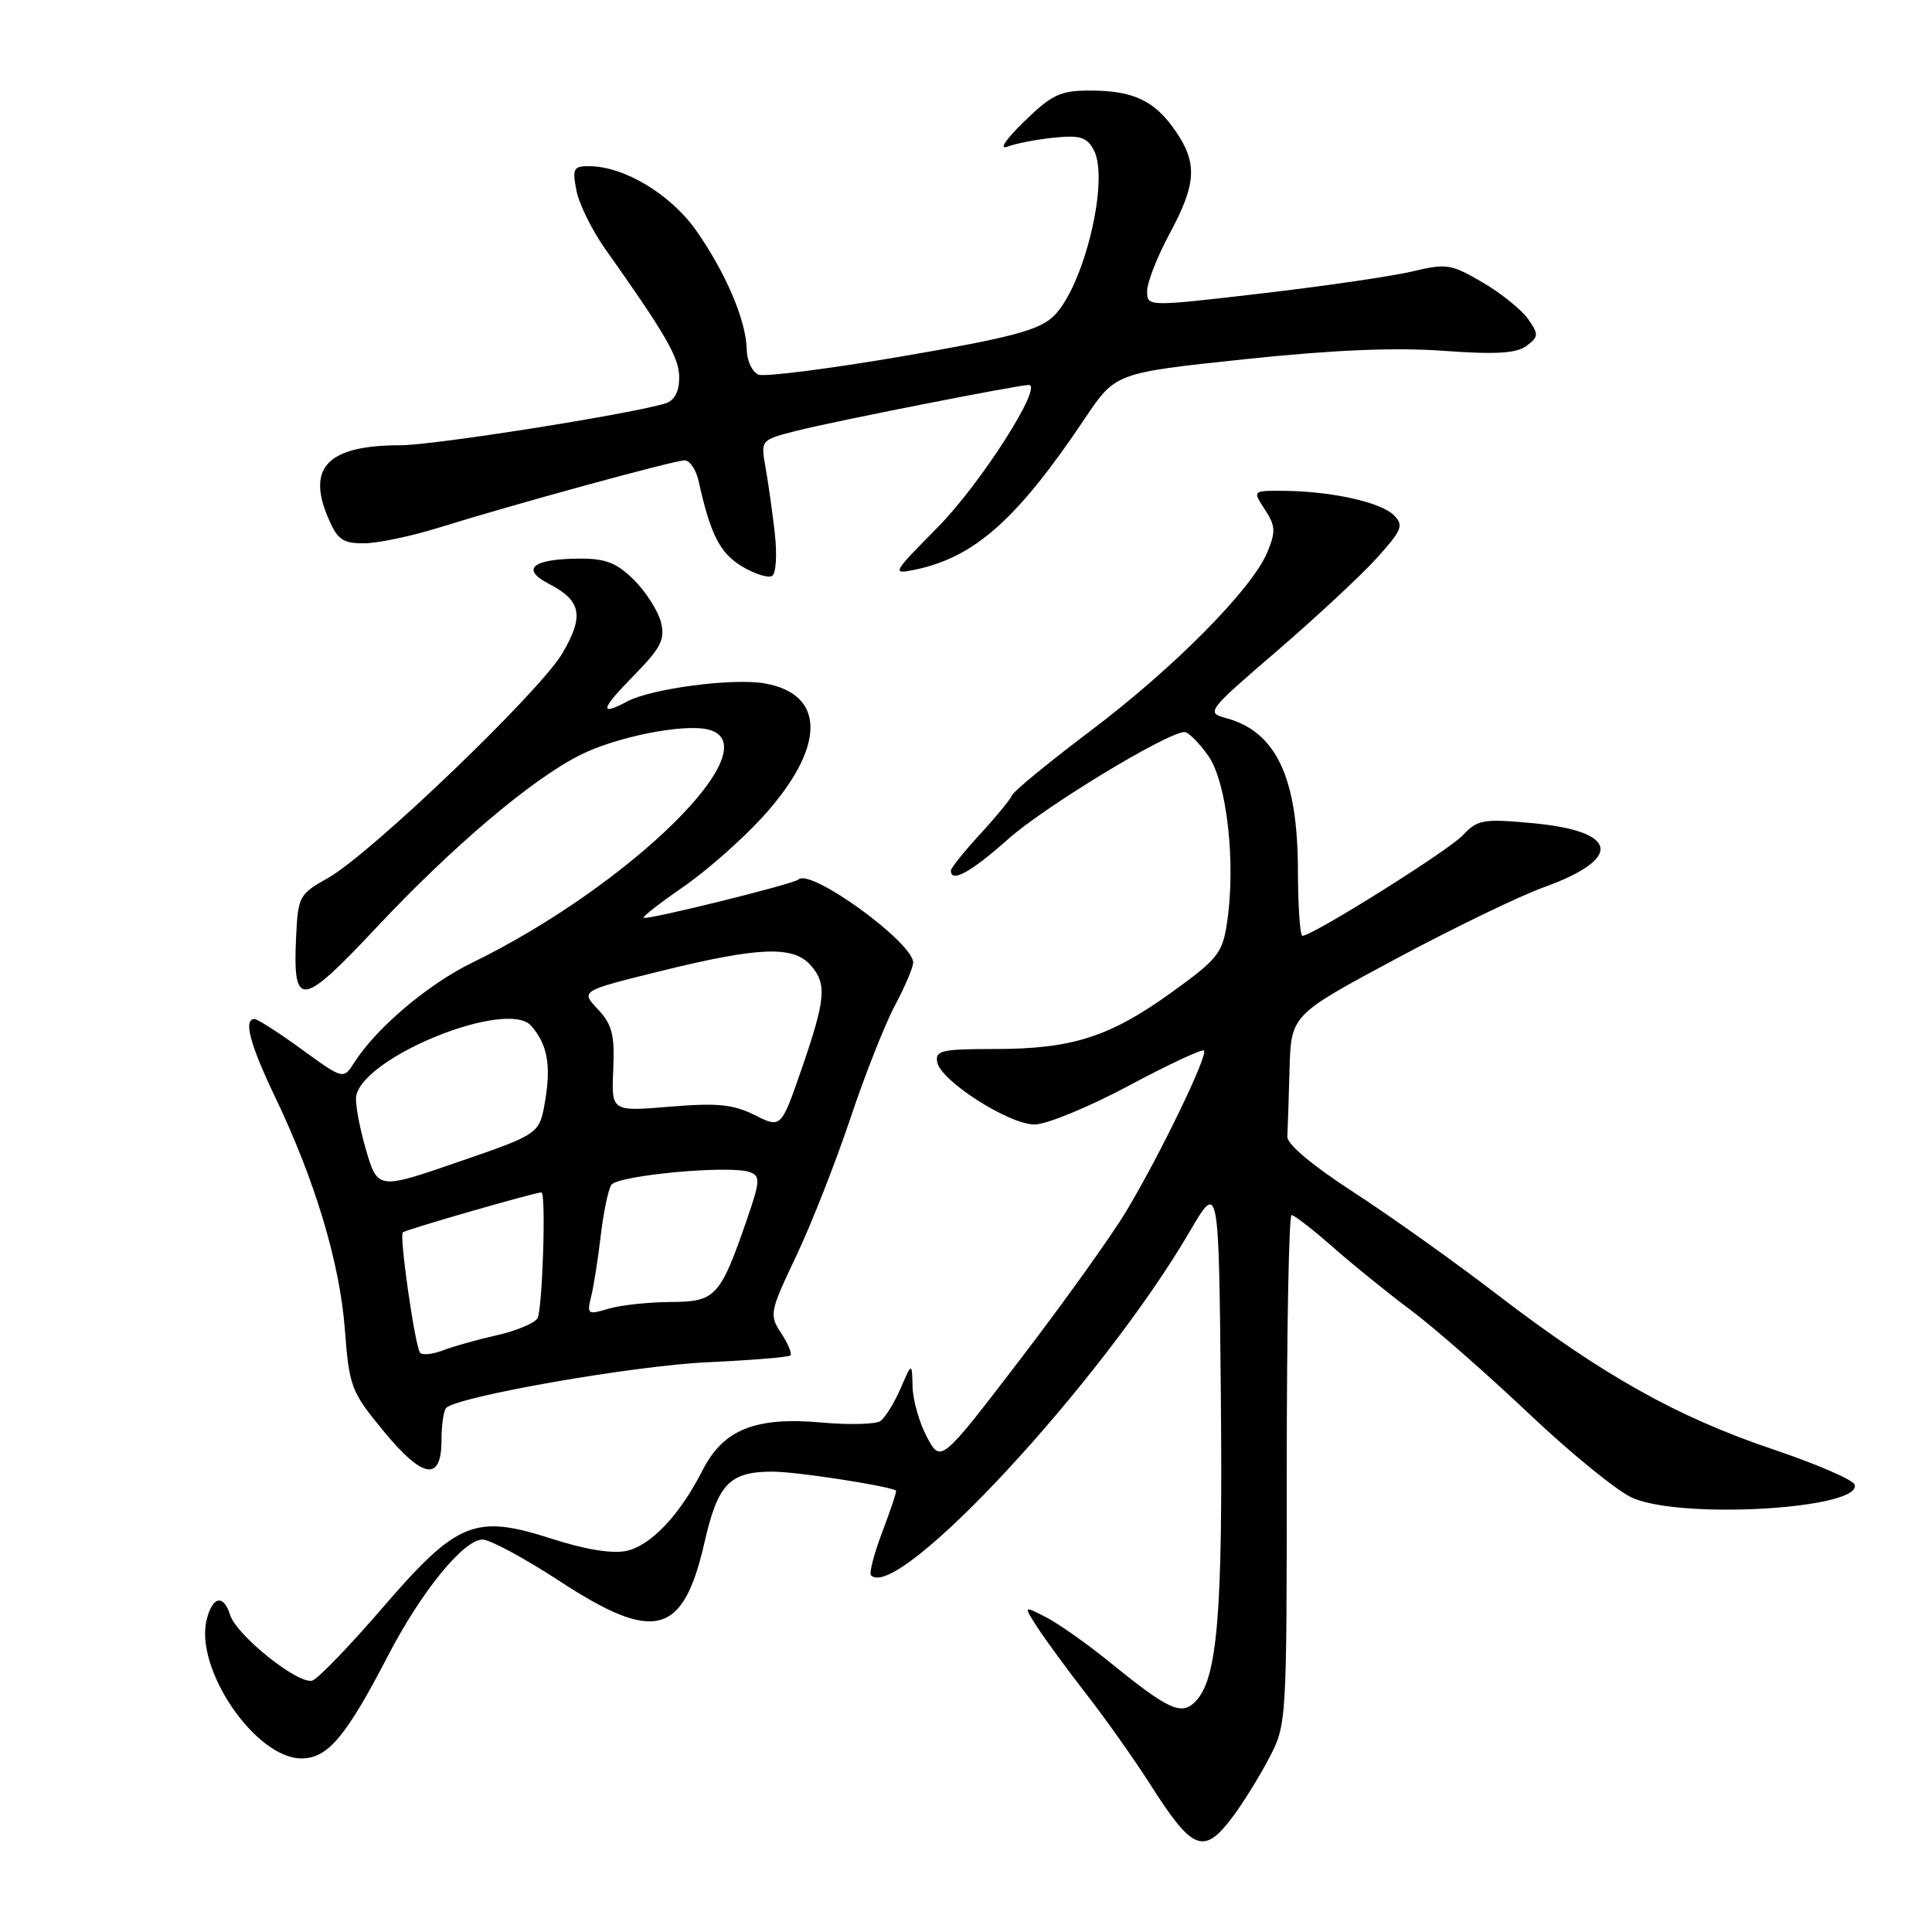 <?xml version="1.0" encoding="UTF-8" standalone="no"?>
<!DOCTYPE svg PUBLIC "-//W3C//DTD SVG 1.1//EN" "http://www.w3.org/Graphics/SVG/1.1/DTD/svg11.dtd" >
<svg xmlns="http://www.w3.org/2000/svg" xmlns:xlink="http://www.w3.org/1999/xlink" version="1.1" viewBox="0 0 256 256">
 <g >
 <path fill="currentColor"
d=" M 163.33 240.75 C 164.68 238.96 166.84 235.47 168.14 233.00 C 170.49 228.53 170.50 228.30 170.50 194.75 C 170.50 176.19 170.79 161.00 171.14 161.00 C 171.49 161.00 173.97 162.92 176.64 165.27 C 179.31 167.62 183.97 171.39 187.00 173.65 C 190.03 175.91 197.08 182.10 202.68 187.40 C 208.28 192.70 214.45 197.71 216.40 198.52 C 223.19 201.36 246.80 199.90 245.74 196.71 C 245.52 196.07 240.65 193.97 234.89 192.03 C 222.20 187.75 212.33 182.21 198.42 171.56 C 192.64 167.12 183.99 160.97 179.20 157.87 C 173.92 154.45 170.53 151.60 170.58 150.62 C 170.63 149.73 170.76 145.74 170.87 141.75 C 171.07 134.50 171.07 134.50 184.91 127.08 C 192.52 123.00 201.35 118.72 204.53 117.58 C 215.13 113.76 214.49 110.12 203.04 109.07 C 196.54 108.47 195.78 108.60 193.84 110.67 C 191.92 112.72 173.92 124.00 172.58 124.00 C 172.26 124.00 171.99 120.06 171.98 115.25 C 171.95 102.98 169.07 96.91 162.42 95.14 C 159.79 94.43 159.98 94.19 169.19 86.27 C 174.39 81.79 180.35 76.25 182.43 73.95 C 185.78 70.23 186.03 69.61 184.70 68.27 C 182.98 66.55 176.49 65.11 170.23 65.04 C 165.95 65.00 165.95 65.00 167.60 67.51 C 169.01 69.66 169.06 70.45 167.93 73.17 C 165.91 78.04 155.56 88.50 144.50 96.84 C 139.00 100.99 134.32 104.83 134.11 105.37 C 133.89 105.91 131.98 108.24 129.86 110.54 C 127.74 112.84 126.00 115.01 126.00 115.36 C 126.00 117.04 128.66 115.57 133.59 111.18 C 138.43 106.87 154.70 97.00 156.97 97.00 C 157.46 97.00 158.87 98.41 160.09 100.13 C 162.57 103.61 163.78 114.33 162.59 122.26 C 161.98 126.32 161.35 127.10 155.21 131.52 C 147.02 137.41 142.05 139.00 131.77 139.00 C 124.77 139.00 123.89 139.20 124.19 140.75 C 124.66 143.23 133.68 149.00 137.09 149.00 C 138.66 149.00 144.26 146.70 149.53 143.88 C 154.79 141.07 159.30 138.96 159.53 139.20 C 160.12 139.79 153.67 153.11 149.23 160.50 C 147.25 163.80 140.91 172.65 135.15 180.17 C 124.67 193.85 124.67 193.85 122.83 190.43 C 121.83 188.55 120.96 185.54 120.92 183.75 C 120.84 180.50 120.84 180.50 119.32 184.00 C 118.48 185.93 117.28 187.86 116.65 188.30 C 116.02 188.73 112.50 188.82 108.84 188.49 C 100.11 187.71 95.85 189.41 93.11 194.79 C 90.06 200.77 86.27 204.78 83.01 205.50 C 81.13 205.91 77.57 205.33 73.10 203.89 C 62.92 200.61 60.58 201.57 50.68 213.05 C 46.38 218.04 42.21 222.36 41.42 222.67 C 39.66 223.34 31.37 216.75 30.49 213.98 C 29.62 211.22 28.16 211.51 27.39 214.59 C 25.75 221.12 33.85 233.00 39.95 233.00 C 43.43 233.00 45.85 230.12 51.44 219.34 C 55.82 210.89 61.44 204.00 63.94 204.00 C 64.92 204.00 69.50 206.47 74.11 209.48 C 86.76 217.75 90.52 216.75 93.35 204.38 C 95.12 196.61 96.67 195.00 102.38 195.00 C 105.46 195.00 117.41 196.83 118.73 197.50 C 118.85 197.57 118.04 200.01 116.93 202.93 C 115.82 205.86 115.14 208.47 115.41 208.74 C 118.95 212.29 145.98 183.13 157.64 163.19 C 161.50 156.59 161.50 156.59 161.77 185.05 C 162.04 213.98 161.32 222.54 158.36 225.50 C 156.52 227.34 154.80 226.55 147.09 220.28 C 144.11 217.86 140.30 215.17 138.64 214.31 C 135.60 212.74 135.60 212.74 137.45 215.62 C 138.47 217.20 141.40 221.20 143.96 224.50 C 146.53 227.80 150.35 233.20 152.45 236.50 C 158.03 245.27 159.51 245.85 163.33 240.75 Z  M 58.50 190.82 C 58.50 188.82 58.78 186.91 59.12 186.56 C 60.61 185.04 83.99 180.95 93.68 180.51 C 99.53 180.24 104.50 179.83 104.74 179.60 C 104.97 179.36 104.42 178.04 103.51 176.65 C 101.91 174.22 101.99 173.83 105.49 166.46 C 107.49 162.24 110.70 154.09 112.63 148.33 C 114.55 142.58 117.22 135.80 118.56 133.28 C 119.90 130.76 121.00 128.18 121.00 127.55 C 121.00 124.87 107.35 114.98 105.80 116.54 C 105.20 117.13 85.64 121.97 85.28 121.61 C 85.12 121.46 87.49 119.62 90.53 117.52 C 93.57 115.43 98.28 111.29 100.99 108.32 C 109.43 99.09 109.53 91.94 101.24 90.54 C 97.03 89.83 86.27 91.25 83.12 92.94 C 79.36 94.95 79.59 93.99 83.92 89.58 C 87.59 85.84 88.15 84.74 87.58 82.45 C 87.20 80.96 85.61 78.45 84.03 76.87 C 81.74 74.59 80.27 74.00 76.83 74.02 C 70.58 74.04 68.92 75.39 72.73 77.36 C 77.04 79.59 77.43 81.60 74.52 86.56 C 71.52 91.67 49.06 113.21 43.44 116.35 C 39.67 118.46 39.49 118.79 39.24 124.03 C 38.78 133.70 39.85 133.59 49.86 122.92 C 59.97 112.15 70.41 103.30 76.84 100.06 C 81.67 97.62 90.67 95.84 93.90 96.68 C 102.27 98.87 83.53 117.33 62.53 127.58 C 56.69 130.43 49.86 136.22 46.95 140.78 C 45.50 143.05 45.50 143.05 40.00 139.06 C 36.98 136.86 34.16 135.05 33.75 135.03 C 32.21 134.97 33.10 138.36 36.44 145.33 C 41.74 156.40 45.01 167.27 45.69 176.10 C 46.28 183.78 46.51 184.39 50.81 189.61 C 56.05 195.98 58.50 196.36 58.50 190.82 Z  M 102.66 70.61 C 102.34 67.80 101.79 63.88 101.43 61.90 C 100.79 58.29 100.79 58.29 105.64 57.06 C 110.63 55.80 134.86 51.02 136.31 51.01 C 138.32 50.99 129.93 64.12 124.29 69.83 C 118.18 76.01 118.11 76.14 121.27 75.48 C 129.16 73.83 134.81 68.80 143.75 55.45 C 147.80 49.41 147.80 49.41 164.83 47.61 C 176.52 46.37 184.79 46.02 191.18 46.48 C 198.23 46.99 200.93 46.83 202.27 45.83 C 203.89 44.61 203.91 44.31 202.47 42.26 C 201.61 41.04 198.90 38.85 196.45 37.42 C 192.30 34.99 191.65 34.88 187.18 35.96 C 184.53 36.59 175.53 37.91 167.18 38.88 C 152.00 40.65 152.00 40.65 152.00 38.58 C 152.00 37.43 153.33 34.02 154.96 31.00 C 158.54 24.36 158.70 21.64 155.77 17.37 C 153.00 13.33 150.19 12.00 144.41 12.00 C 140.51 12.00 139.37 12.53 135.71 16.10 C 133.23 18.51 132.32 19.88 133.50 19.43 C 134.60 19.01 137.37 18.47 139.66 18.24 C 143.10 17.89 144.02 18.17 144.93 19.87 C 147.06 23.86 143.57 38.17 139.55 41.95 C 137.61 43.77 133.85 44.76 119.59 47.21 C 109.92 48.86 101.34 49.96 100.51 49.64 C 99.68 49.32 98.97 47.81 98.94 46.28 C 98.87 42.47 96.14 36.08 92.23 30.52 C 88.87 25.76 82.74 22.06 78.12 22.02 C 75.98 22.00 75.81 22.31 76.38 25.25 C 76.73 27.04 78.45 30.52 80.20 33.00 C 88.27 44.39 90.00 47.39 90.00 50.03 C 90.00 51.88 89.38 53.06 88.20 53.44 C 83.79 54.84 57.47 59.00 53.04 59.00 C 43.57 59.00 40.66 61.85 43.40 68.43 C 44.69 71.50 45.36 72.00 48.20 71.99 C 50.01 71.99 54.42 71.07 58.00 69.96 C 68.11 66.81 89.34 61.00 90.72 61.00 C 91.40 61.00 92.24 62.24 92.57 63.75 C 94.13 70.80 95.38 73.26 98.28 75.03 C 99.97 76.05 101.78 76.63 102.31 76.31 C 102.83 75.99 102.99 73.45 102.66 70.61 Z  M 55.64 179.21 C 54.94 178.05 52.90 163.76 53.37 163.30 C 53.72 162.94 70.88 158.00 71.74 158.00 C 72.38 158.00 71.88 173.63 71.21 174.70 C 70.79 175.35 68.38 176.35 65.86 176.92 C 63.33 177.49 60.09 178.39 58.67 178.94 C 57.24 179.48 55.88 179.60 55.64 179.21 Z  M 78.32 171.85 C 78.66 170.51 79.23 166.90 79.59 163.81 C 79.95 160.73 80.58 157.68 80.99 157.02 C 81.79 155.73 96.82 154.34 99.38 155.32 C 100.75 155.84 100.71 156.52 99.06 161.33 C 95.43 171.87 94.86 172.50 88.84 172.52 C 85.90 172.54 82.20 172.94 80.61 173.42 C 77.88 174.24 77.75 174.14 78.32 171.85 Z  M 48.46 152.23 C 47.60 149.25 47.03 146.10 47.20 145.22 C 48.21 139.96 67.23 132.33 70.38 135.92 C 72.53 138.38 73.04 141.13 72.23 145.89 C 71.48 150.26 71.48 150.26 60.76 153.95 C 50.04 157.65 50.04 157.65 48.46 152.23 Z  M 100.00 147.75 C 97.15 146.33 95.05 146.12 88.76 146.64 C 81.01 147.29 81.01 147.29 81.26 141.72 C 81.46 137.10 81.11 135.75 79.21 133.72 C 76.92 131.29 76.92 131.29 87.71 128.63 C 100.49 125.48 105.05 125.30 107.35 127.83 C 109.60 130.32 109.44 132.30 106.25 141.55 C 103.50 149.51 103.50 149.51 100.00 147.75 Z "/>
</g>
</svg>